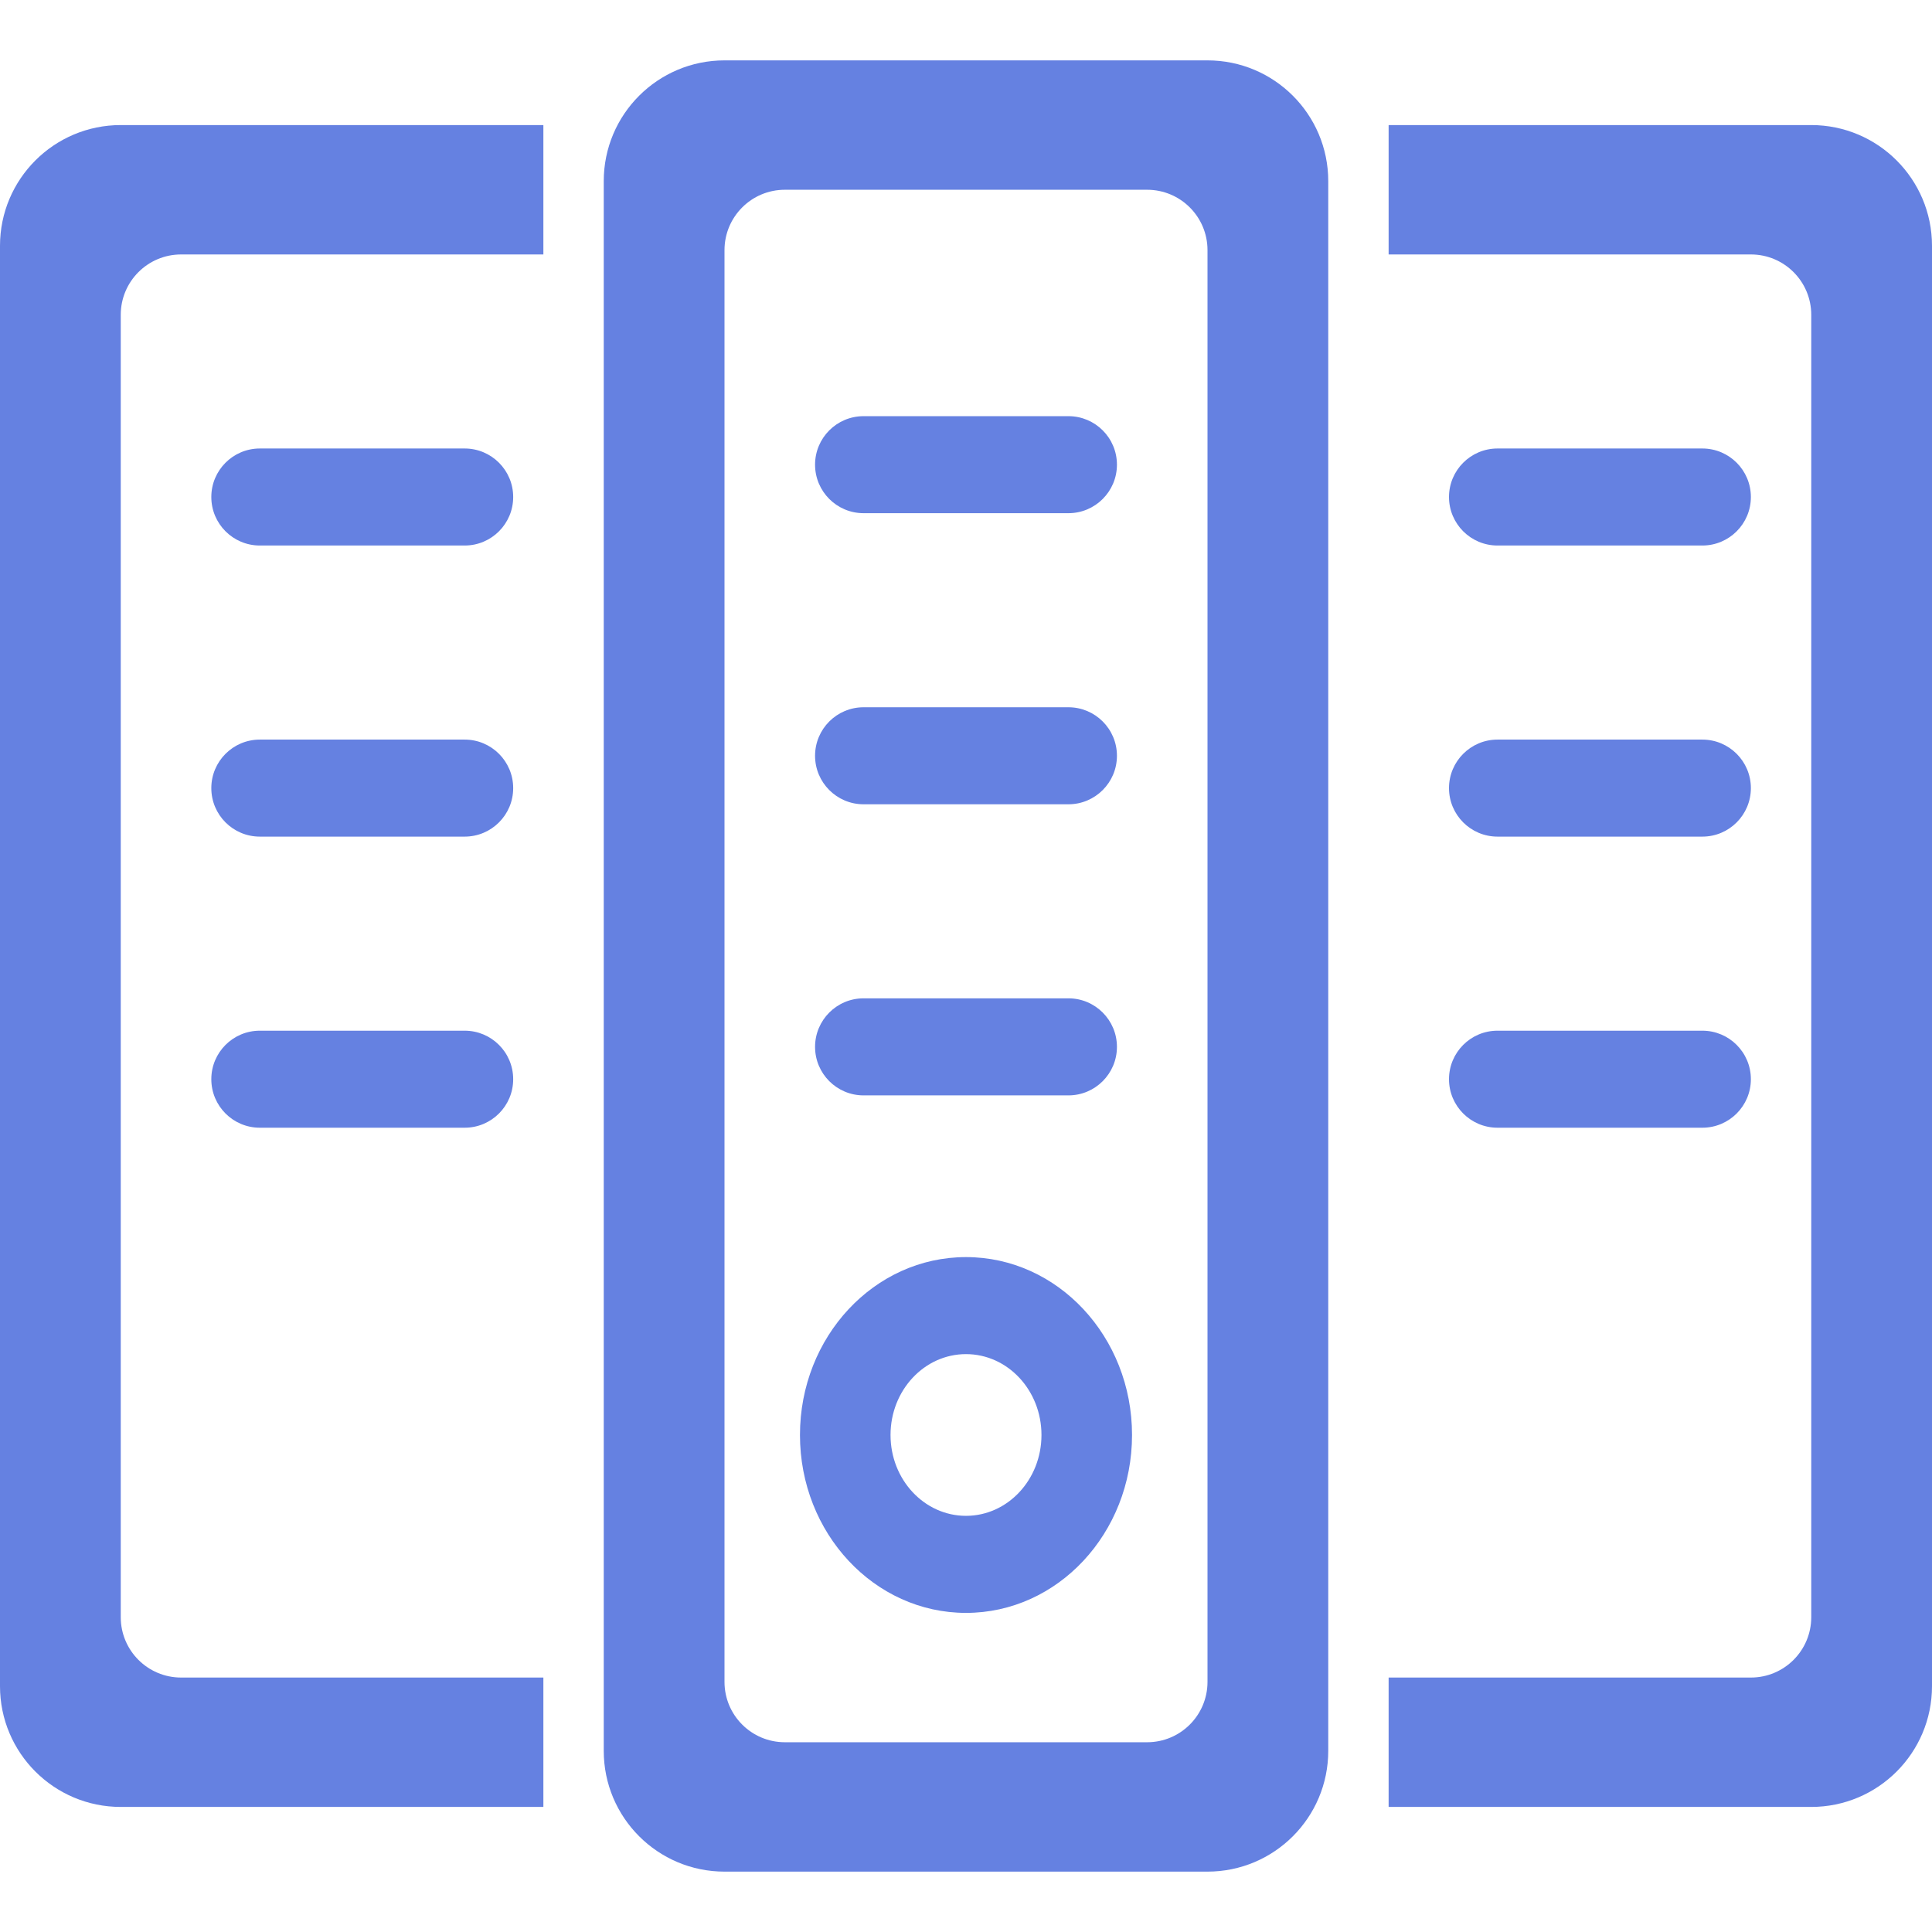 <?xml version="1.0" encoding="UTF-8"?>
<svg width="64px" height="64px" viewBox="0 0 64 64" version="1.1" xmlns="http://www.w3.org/2000/svg" xmlns:xlink="http://www.w3.org/1999/xlink">
    <!-- Generator: Sketch 47.1 (45422) - http://www.bohemiancoding.com/sketch -->
    <title>document-box-o</title>
    <desc>Created with Sketch.</desc>
    <defs></defs>
    <g id="icon" stroke="none" stroke-width="1" fill="none" fill-rule="evenodd">
        <g id="document-box-o" fill-rule="nonzero" fill="#6581E1">
            <path d="M40,62 L24,62 L24,62 C21.791,62 20,60.209 20,58 L20,6 L20,6 C20,3.791 21.791,2 24,2 L40,2 L40,2 C42.209,2 44,3.791 44,6 L44,58 C44,60.209 42.209,62 40,62 L40,62 Z M40,55.714 L40,8.286 C40,7.181 39.105,6.286 38,6.286 L26,6.286 C24.895,6.286 24,7.181 24,8.286 L24,55.714 C24,56.819 24.895,57.714 26,57.714 L38,57.714 C39.105,57.714 40,56.819 40,55.714 Z M60,59.857 L46,59.857 L46,55.571 L58,55.571 L58,55.571 C59.105,55.571 60,54.676 60,53.571 L60,10.429 C60,9.324 59.105,8.429 58,8.429 L46,8.429 L46,4.143 L60,4.143 C62.209,4.143 64,5.934 64,8.143 L64,55.857 C64,58.066 62.209,59.857 60,59.857 L60,59.857 Z M18,59.857 L4,59.857 C1.791,59.857 2.705415e-16,58.066 0,55.857 L0,8.143 L0,8.143 C-2.705415e-16,5.934 1.791,4.143 4,4.143 L18,4.143 L18,8.429 L6,8.429 L6,8.429 C4.895,8.429 4,9.324 4,10.429 L4,53.571 L4,53.571 C4,54.676 4.895,55.571 6,55.571 L18,55.571 L18,59.857 Z M15.393,18.071 L8.607,18.071 C7.72,18.071 7,17.352 7,16.464 C7,15.577 7.72,14.857 8.607,14.857 L15.393,14.857 L15.393,14.857 C16.28,14.857 17,15.577 17,16.464 C17,17.352 16.28,18.071 15.393,18.071 L15.393,18.071 Z M15.393,27.714 L8.607,27.714 C7.72,27.714 7,26.995 7,26.107 C7,25.22 7.72,24.5 8.607,24.5 L15.393,24.5 C16.28,24.5 17,25.22 17,26.107 C17,26.995 16.28,27.714 15.393,27.714 Z M15.393,37.357 L8.607,37.357 C7.72,37.357 7,36.638 7,35.75 L7,35.75 L7,35.75 C7,34.862 7.72,34.143 8.607,34.143 L15.393,34.143 L15.393,34.143 C16.28,34.143 17,34.862 17,35.75 C17,36.638 16.28,37.357 15.393,37.357 L15.393,37.357 Z M27,15.393 C27,14.505 27.72,13.786 28.607,13.786 L35.393,13.786 L35.393,13.786 C36.28,13.786 37,14.505 37,15.393 L37,15.393 C37,16.28 36.28,17 35.393,17 L28.607,17 C27.72,17 27,16.28 27,15.393 Z M27,25.036 C27,24.148 27.72,23.429 28.607,23.429 L35.393,23.429 C36.28,23.429 37,24.148 37,25.036 C37,25.923 36.28,26.643 35.393,26.643 L28.607,26.643 C27.72,26.643 27,25.923 27,25.036 Z M27,34.679 C27,33.791 27.72,33.071 28.607,33.071 L35.393,33.071 C36.28,33.071 37,33.791 37,34.679 C37,35.566 36.28,36.286 35.393,36.286 L28.607,36.286 C27.72,36.286 27,35.566 27,34.679 Z M56.393,18.071 L49.607,18.071 C48.72,18.071 48,17.352 48,16.464 C48,15.577 48.72,14.857 49.607,14.857 L56.393,14.857 L56.393,14.857 C57.28,14.857 58,15.577 58,16.464 C58,17.352 57.28,18.071 56.393,18.071 L56.393,18.071 Z M56.393,27.714 L49.607,27.714 C48.72,27.714 48,26.995 48,26.107 C48,25.22 48.72,24.5 49.607,24.5 L56.393,24.5 C57.28,24.5 58,25.22 58,26.107 C58,26.995 57.28,27.714 56.393,27.714 Z M56.393,37.357 L49.607,37.357 C48.72,37.357 48,36.638 48,35.75 L48,35.75 L48,35.75 C48,34.862 48.72,34.143 49.607,34.143 L56.393,34.143 L56.393,34.143 C57.28,34.143 58,34.862 58,35.75 C58,36.638 57.28,37.357 56.393,37.357 L56.393,37.357 Z M32,53.429 C28.962,53.429 26.5,50.79 26.5,47.536 C26.5,44.281 28.962,41.643 32,41.643 C35.038,41.643 37.5,44.281 37.5,47.536 C37.5,50.79 35.038,53.429 32,53.429 Z M32,50.214 C33.381,50.214 34.5,49.015 34.5,47.536 C34.5,46.056 33.381,44.857 32,44.857 C30.619,44.857 29.5,46.056 29.5,47.536 C29.5,49.015 30.619,50.214 32,50.214 Z" id="Combined-Shape"></path>
        </g>
    </g>
</svg>